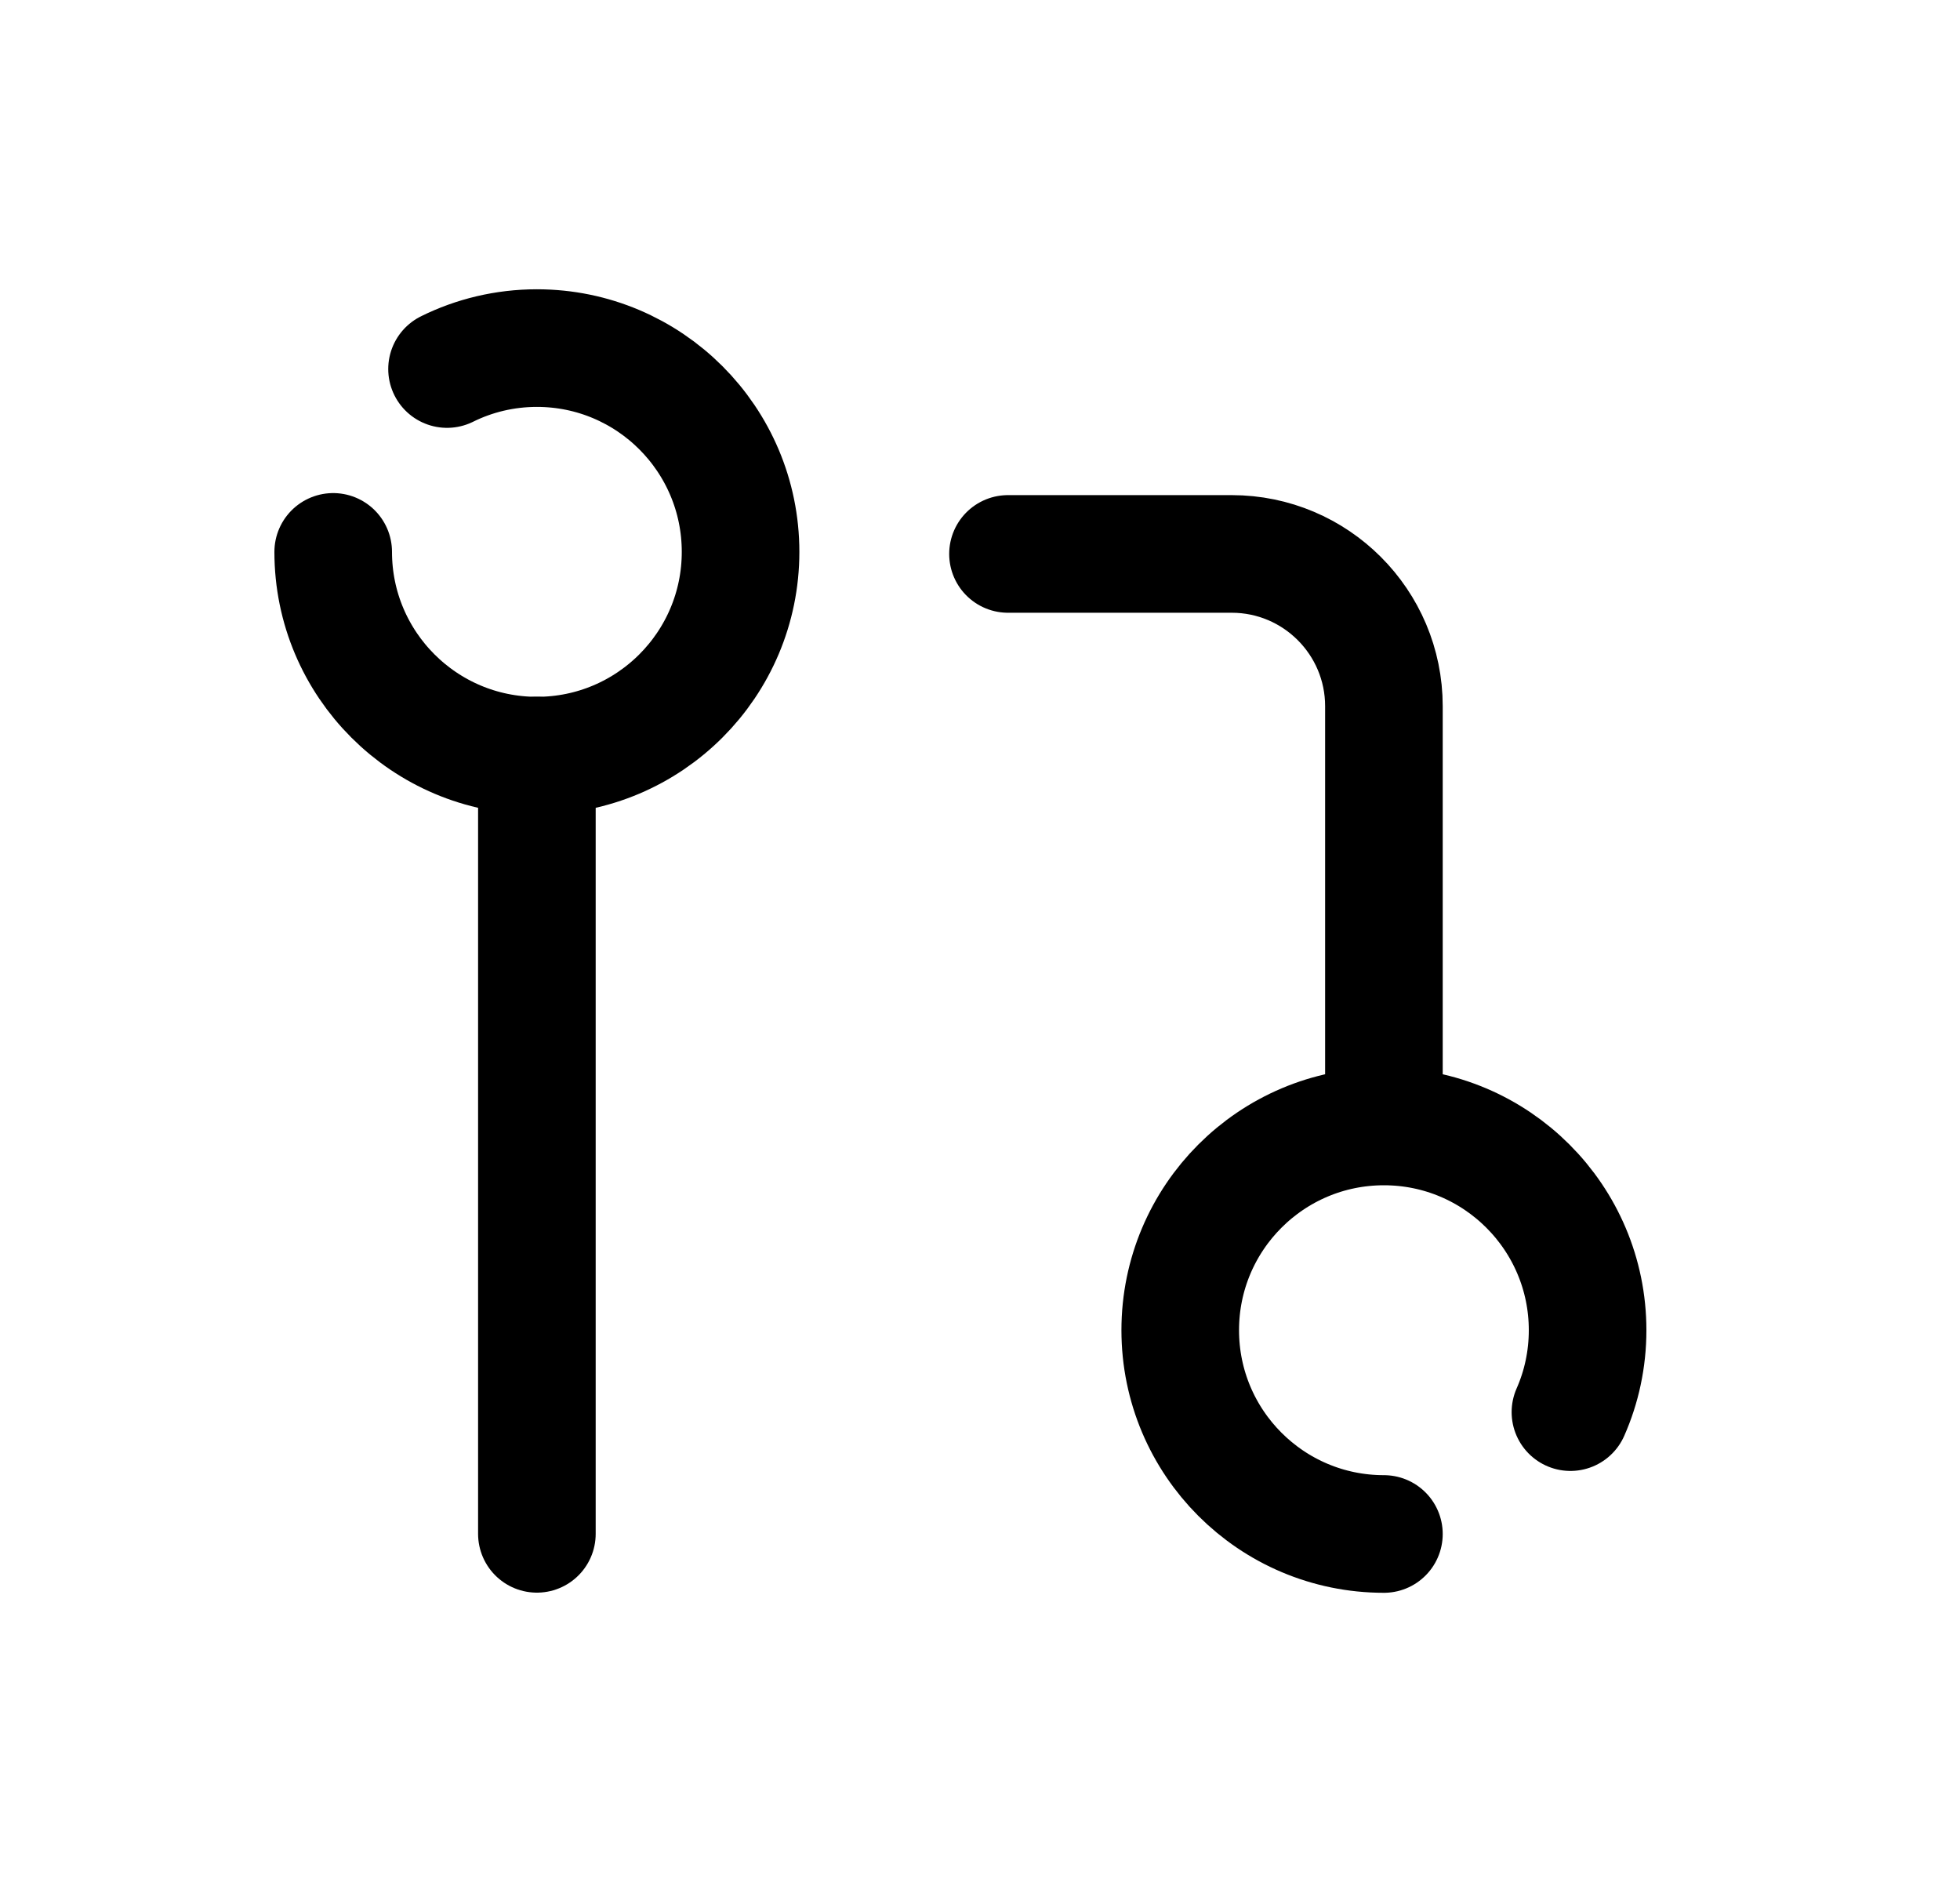 <svg width="25" height="24" viewBox="0 0 25 24" fill="none" xmlns="http://www.w3.org/2000/svg">
<path d="M4.25 7.038C4.25 8.472 5.414 9.636 6.848 9.636C8.283 9.636 9.446 8.472 9.446 7.038C9.446 5.603 8.283 4.439 6.848 4.439C6.437 4.439 6.047 4.535 5.702 4.706" stroke="black" stroke-width="1.5" stroke-linecap="round" stroke-linejoin="round"/>
<path d="M17.652 19.562C16.217 19.562 15.054 18.398 15.054 16.963C15.054 15.529 16.217 14.365 17.652 14.365C19.086 14.365 20.25 15.529 20.25 16.963C20.25 17.335 20.172 17.689 20.031 18.008" stroke="black" stroke-width="1.5" stroke-linecap="round" stroke-linejoin="round"/>
<path d="M6.848 9.635L6.848 19.56" stroke="black" stroke-width="1.5" stroke-linecap="round" stroke-linejoin="round"/>
<path d="M17.652 14.302V9.006C17.652 7.934 16.782 7.064 15.71 7.064H12.857" stroke="black" stroke-width="1.5" stroke-linecap="round" stroke-linejoin="round"/>
</svg>